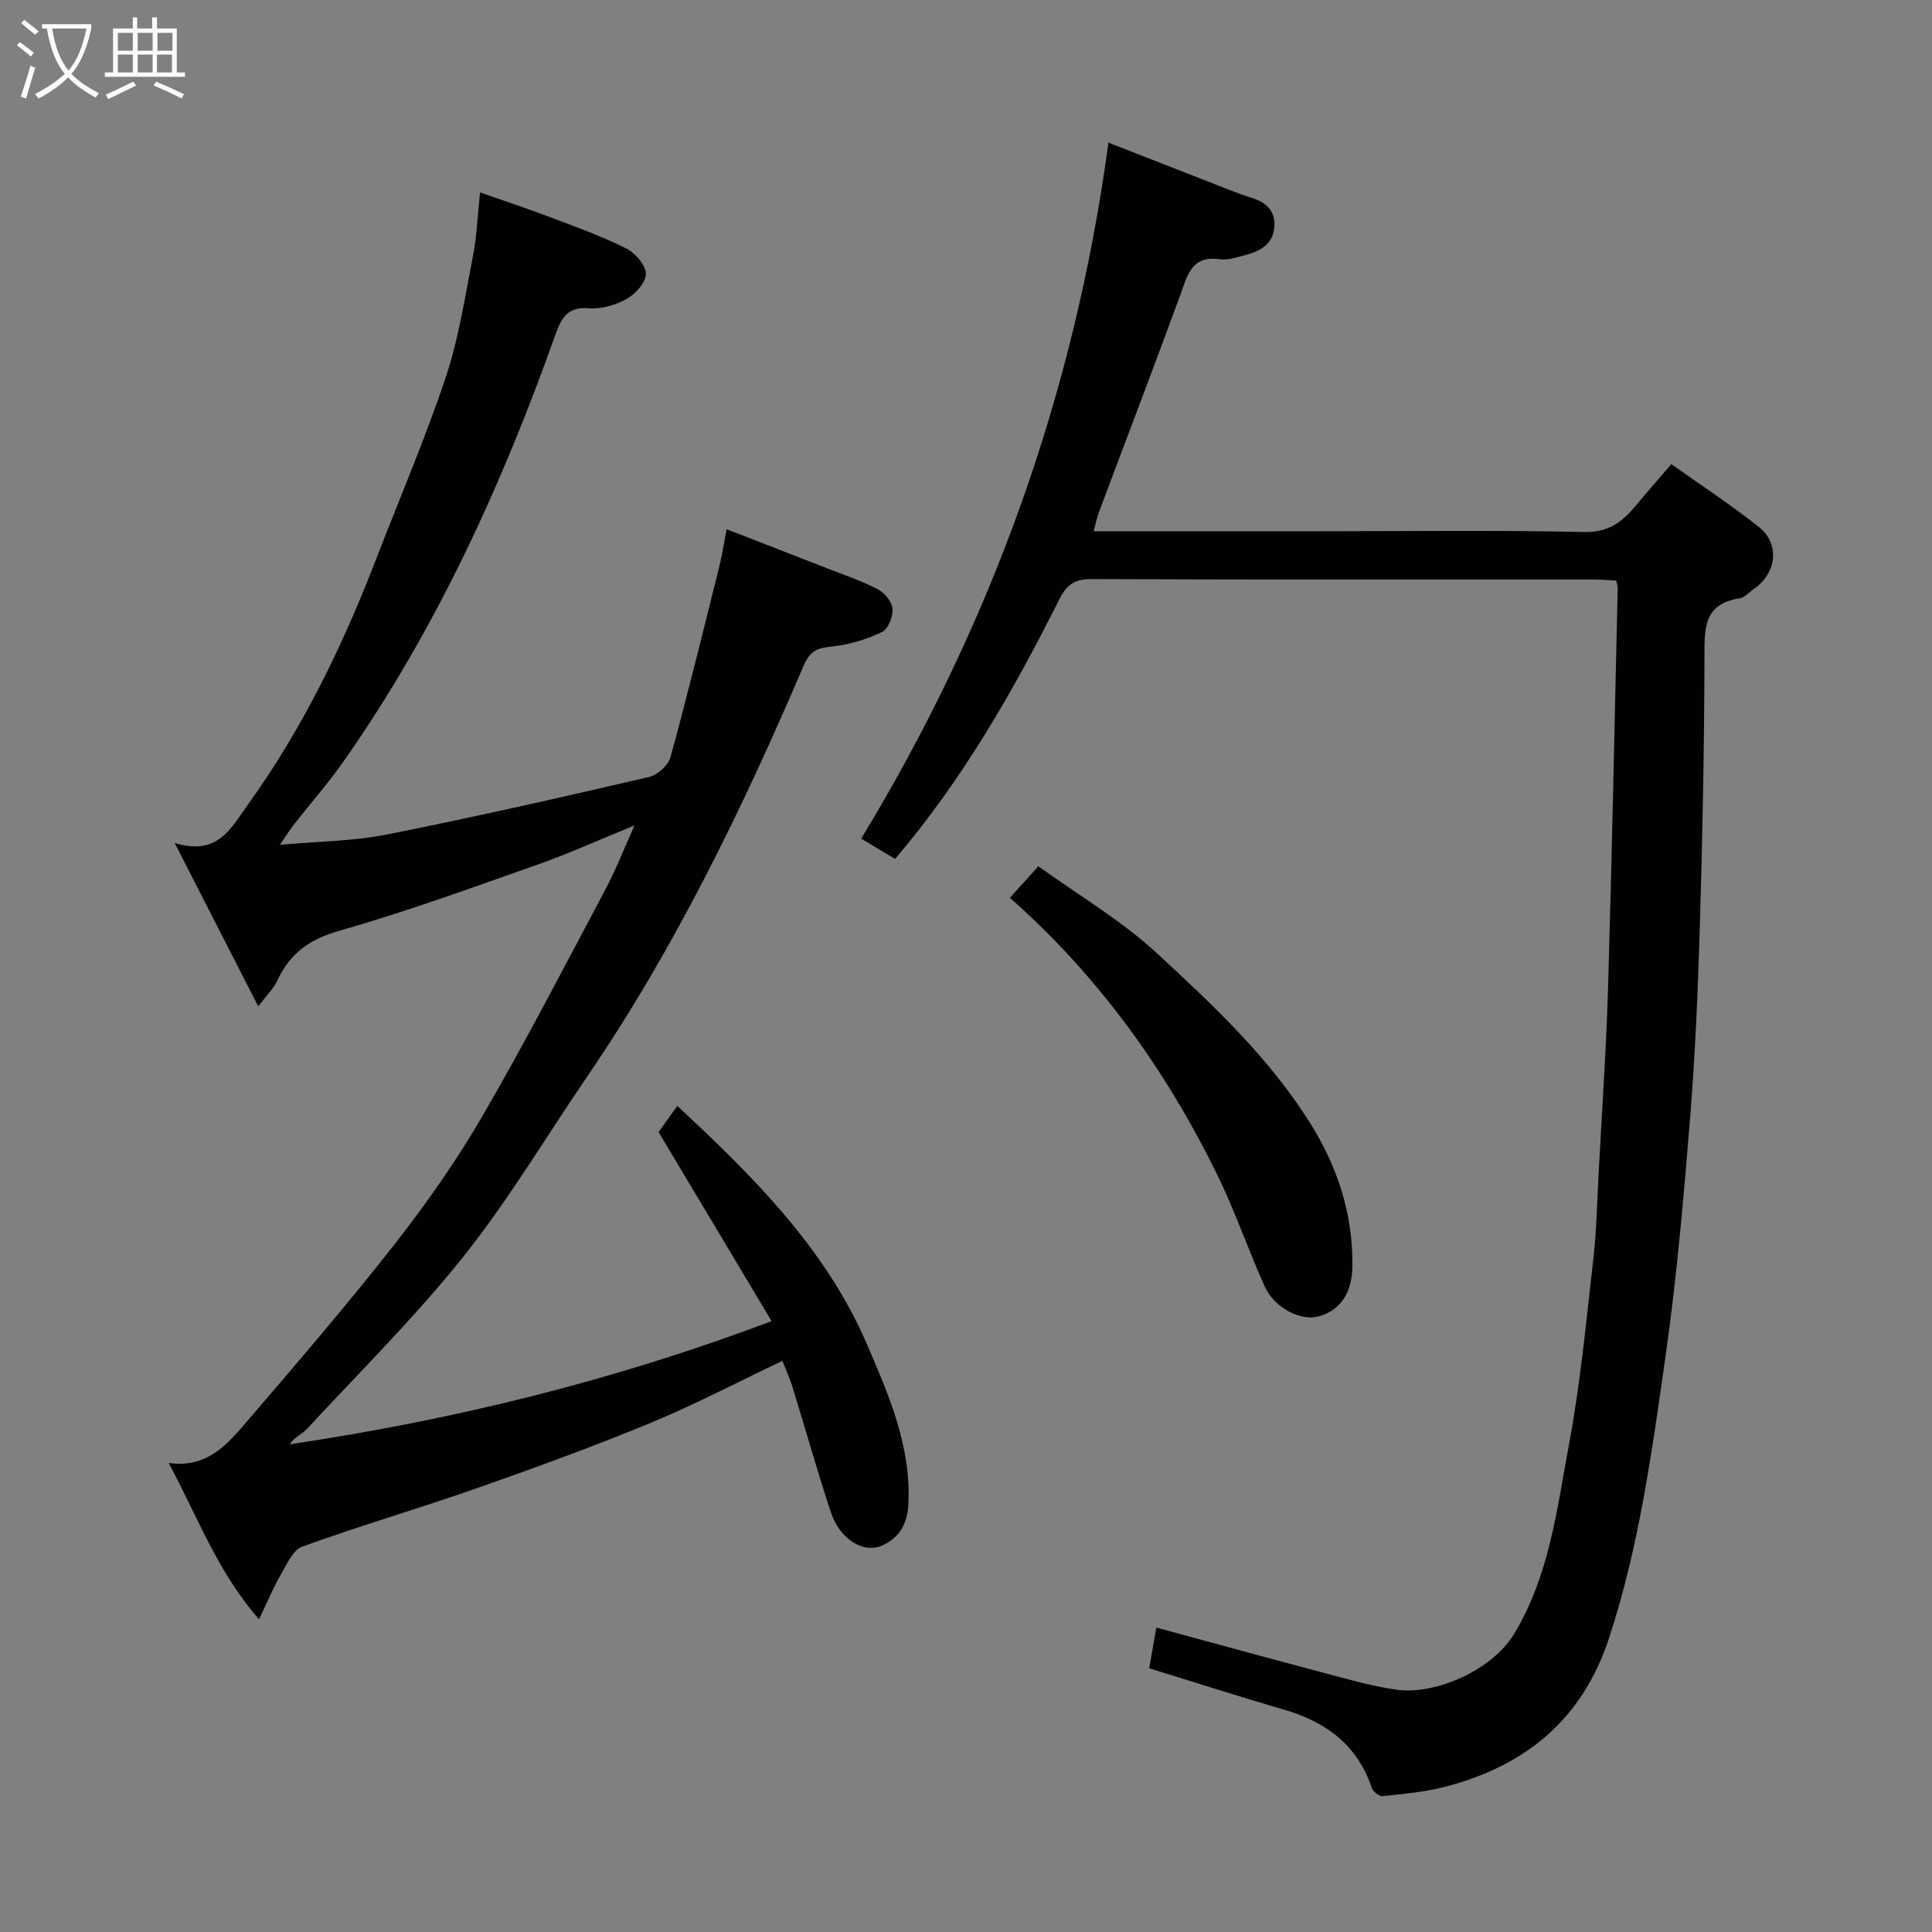 <svg enable-background="new 0 0 400 400" viewBox="0 0 400 400" xmlns="http://www.w3.org/2000/svg"><rect x="0" y="0" width="400" height="400" fill="#808080" stroke="none"/><path d="m6.4 11.7c-1-.8-1.9-1.6-2.9-2.3l.6-.7c.9.7 1.9 1.4 2.9 2.2zm-2.1 8.3c.7-2.1 1.4-4.2 2-6.4.2.1.6.3 1 .4-.7 2.3-1.3 4.4-1.9 6.4zm3-12.8c-1.1-.9-2.1-1.7-2.9-2.4l.6-.7c1 .8 2 1.5 3 2.4zm1.4-1.3v-.9h10.2v.9c-.9 4.2-2.3 7.3-4.1 9.4 1.3 1.4 3.2 2.7 5.7 4-.2.2-.4.5-.7.9-2.5-1.4-4.4-2.7-5.7-4.2-1.4 1.5-3.5 3-6.1 4.4 0 0 0 0-.1-.1-.3-.4-.5-.7-.7-.8 2.7-1.4 4.7-2.8 6.2-4.2-1.8-2.2-3-5.3-3.7-9.4zm9.2 0h-7.1c.6 3.8 1.7 6.7 3.4 8.7 1.7-2 2.9-4.8 3.7-8.7z" fill="#fbfcfa"/><path d="m31.6 3.6h.9v2.3h4.1v9.1h1.7v.9h-16.6v-.9h1.7v-9.1h4.1v-2.3h.9v2.3h3.1v-2.3zm-4 13.3.6.8c-1.9.9-3.8 1.9-5.8 2.8-.2-.3-.3-.6-.5-.9 2-.9 3.9-1.8 5.7-2.7zm-3.2-10.1v3.7h3.1v-3.7zm0 4.5v3.7h3.1v-3.7zm4.1-4.5v3.7h3.1v-3.7zm0 4.5v3.7h3.1v-3.7zm9.1 9.1c-2.1-1.1-4.1-2-5.8-2.7l.5-.8c2.2.9 4.1 1.8 5.8 2.6zm-1.9-13.6h-3.1v3.7h3.1zm-3.2 4.5v3.7h3.1v-3.7z" fill="#fbfcfa"/><g fill="#010101"><path d="m161.99 281.75c-9.56 4.54-18.25 9.11-27.28 12.84-11.72 4.84-23.65 9.2-35.62 13.4-12.11 4.25-24.44 7.86-36.51 12.22-1.95.7-3.23 3.71-4.47 5.85-1.52 2.62-2.68 5.44-4.48 9.2-8.73-10.01-12.73-21.3-18.71-32.37 8.05 1.16 12.25-3.98 16.37-8.78 10.26-11.97 20.55-23.93 30.27-36.33 6.63-8.47 12.88-17.35 18.28-26.64 8.94-15.38 17.11-31.21 25.47-46.92 2.13-3.99 3.77-8.24 6.05-13.32-7.15 2.91-13.43 5.76-19.91 8.05-13.65 4.81-27.28 9.79-41.19 13.75-6.23 1.77-10.3 4.74-12.89 10.41-.7 1.53-2.02 2.77-3.9 5.25-5.9-11.53-11.28-22.05-17.3-33.82 8.94 2.69 11.54-2.92 15.28-8.13 11.34-15.78 19.64-33.03 26.58-51.05 4.8-12.45 10.09-24.73 14.3-37.38 2.71-8.14 3.98-16.77 5.63-25.23.78-4.01.92-8.15 1.43-12.91 5.07 1.78 10.04 3.43 14.94 5.28 5.18 1.96 10.41 3.85 15.34 6.33 1.85.93 4 3.4 4.04 5.21.04 1.76-2.1 4.19-3.91 5.2-2.31 1.3-5.31 2.18-7.91 1.96-4.35-.37-5.68 2.06-6.84 5.31-11.13 31.32-24.85 61.37-44.04 88.68-3.1 4.41-6.7 8.48-10.03 12.73-.98 1.25-1.82 2.6-3.04 4.37 7.85-.71 15.12-.74 22.12-2.13 18.19-3.61 36.28-7.73 54.35-11.92 1.75-.41 3.97-2.45 4.43-4.16 3.6-13.17 6.84-26.44 10.15-39.7.55-2.2.88-4.46 1.45-7.43 7.13 2.78 14.03 5.44 20.92 8.14 3.49 1.37 7.07 2.56 10.37 4.29 1.41.74 2.95 2.59 3.06 4.04.12 1.6-.9 4.2-2.17 4.81-3.16 1.51-6.69 2.6-10.17 2.98-3.04.33-4.64.66-6.1 4.07-12.66 29.59-26.68 58.5-44.9 85.17-8.46 12.39-16.17 25.38-25.5 37.08-9.97 12.51-21.42 23.83-32.31 35.6-1.09 1.18-2.77 1.83-3.66 3.28 34.04-5.09 66.88-13.1 99.77-25.51-7.83-13.1-15.47-25.87-23.4-39.14.94-1.3 2.35-3.27 3.89-5.41 15.68 14.6 30.69 29.49 39.2 49.23 4.55 10.55 9.29 21.33 8.62 33.41-.22 3.9-1.85 6.65-5.18 8.27-3.95 1.92-8.96-1.07-10.85-6.77-2.86-8.62-5.31-17.37-7.98-26.05-.52-1.65-1.26-3.25-2.06-5.31z"/><path d="m185.32 177.83c-2.16-1.29-4.4-2.63-7.02-4.2 26.92-44.3 44.17-92.08 51.19-144.1 7.08 2.77 13.87 5.43 20.66 8.07 3.03 1.18 6.04 2.45 9.15 3.42 3.22 1 4.92 3.05 4.5 6.33-.46 3.6-3.4 4.83-6.46 5.6-1.57.4-3.27.95-4.81.73-5.89-.84-6.69 3.35-8.18 7.43-5.47 14.98-11.19 29.87-16.78 44.8-.46 1.21-.71 2.51-1.14 4.08h46.62c18.33 0 36.67-.25 54.99.16 5.12.11 7.96-2.22 10.77-5.62 2.19-2.64 4.45-5.22 7.22-8.44 6.34 4.51 12.48 8.52 18.19 13.07 4.38 3.5 3.58 9.62-1.17 12.82-.95.64-1.82 1.74-2.84 1.89-7.69 1.14-7.3 6.5-7.32 12.41-.04 18.43-.4 36.87-.95 55.3-.4 13.38-.96 26.77-2.04 40.1-1.32 16.36-2.74 32.74-5.05 48.98-2.8 19.67-5.45 39.38-11.7 58.44-5.55 16.93-17.27 26.46-33.86 30.81-4.23 1.11-8.66 1.49-13.03 1.96-.7.08-1.98-.93-2.23-1.69-2.99-8.85-9.42-13.67-18.11-16.19-9.21-2.68-18.33-5.62-27.99-8.59.48-2.7.97-5.5 1.48-8.43 11.54 3.13 22.82 6.24 34.13 9.23 5.19 1.37 10.39 2.91 15.68 3.64 8.01 1.1 19.72-4.05 24.27-11.57 7.33-12.14 8.84-25.8 11.34-39.15 2.38-12.69 3.58-25.61 5.05-38.46.68-5.9.78-11.86 1.1-17.8.69-12.87 1.58-25.73 1.96-38.61.81-27.53 1.35-55.07 1.99-82.6.01-.32-.13-.63-.31-1.45-1.46-.07-3.06-.21-4.65-.21-34.66-.01-69.32.05-103.99-.1-3.49-.02-5.12 1.15-6.64 4.16-9.47 18.85-19.86 37.15-34.02 53.78z"/><path d="m209.08 185.88c2.11-2.33 3.77-4.18 5.9-6.53 8.37 6.04 17.21 11.22 24.55 18.01 11.61 10.72 23.22 21.59 31.75 35.21 5.7 9.11 8.84 18.85 8.72 29.6-.06 5.55-2.59 9.23-7.1 10.4-3.67.95-9.04-1.78-11.06-6.24-3.47-7.7-6.2-15.75-9.92-23.32-10.67-21.69-24.6-41.05-42.84-57.13z"/></g></svg>